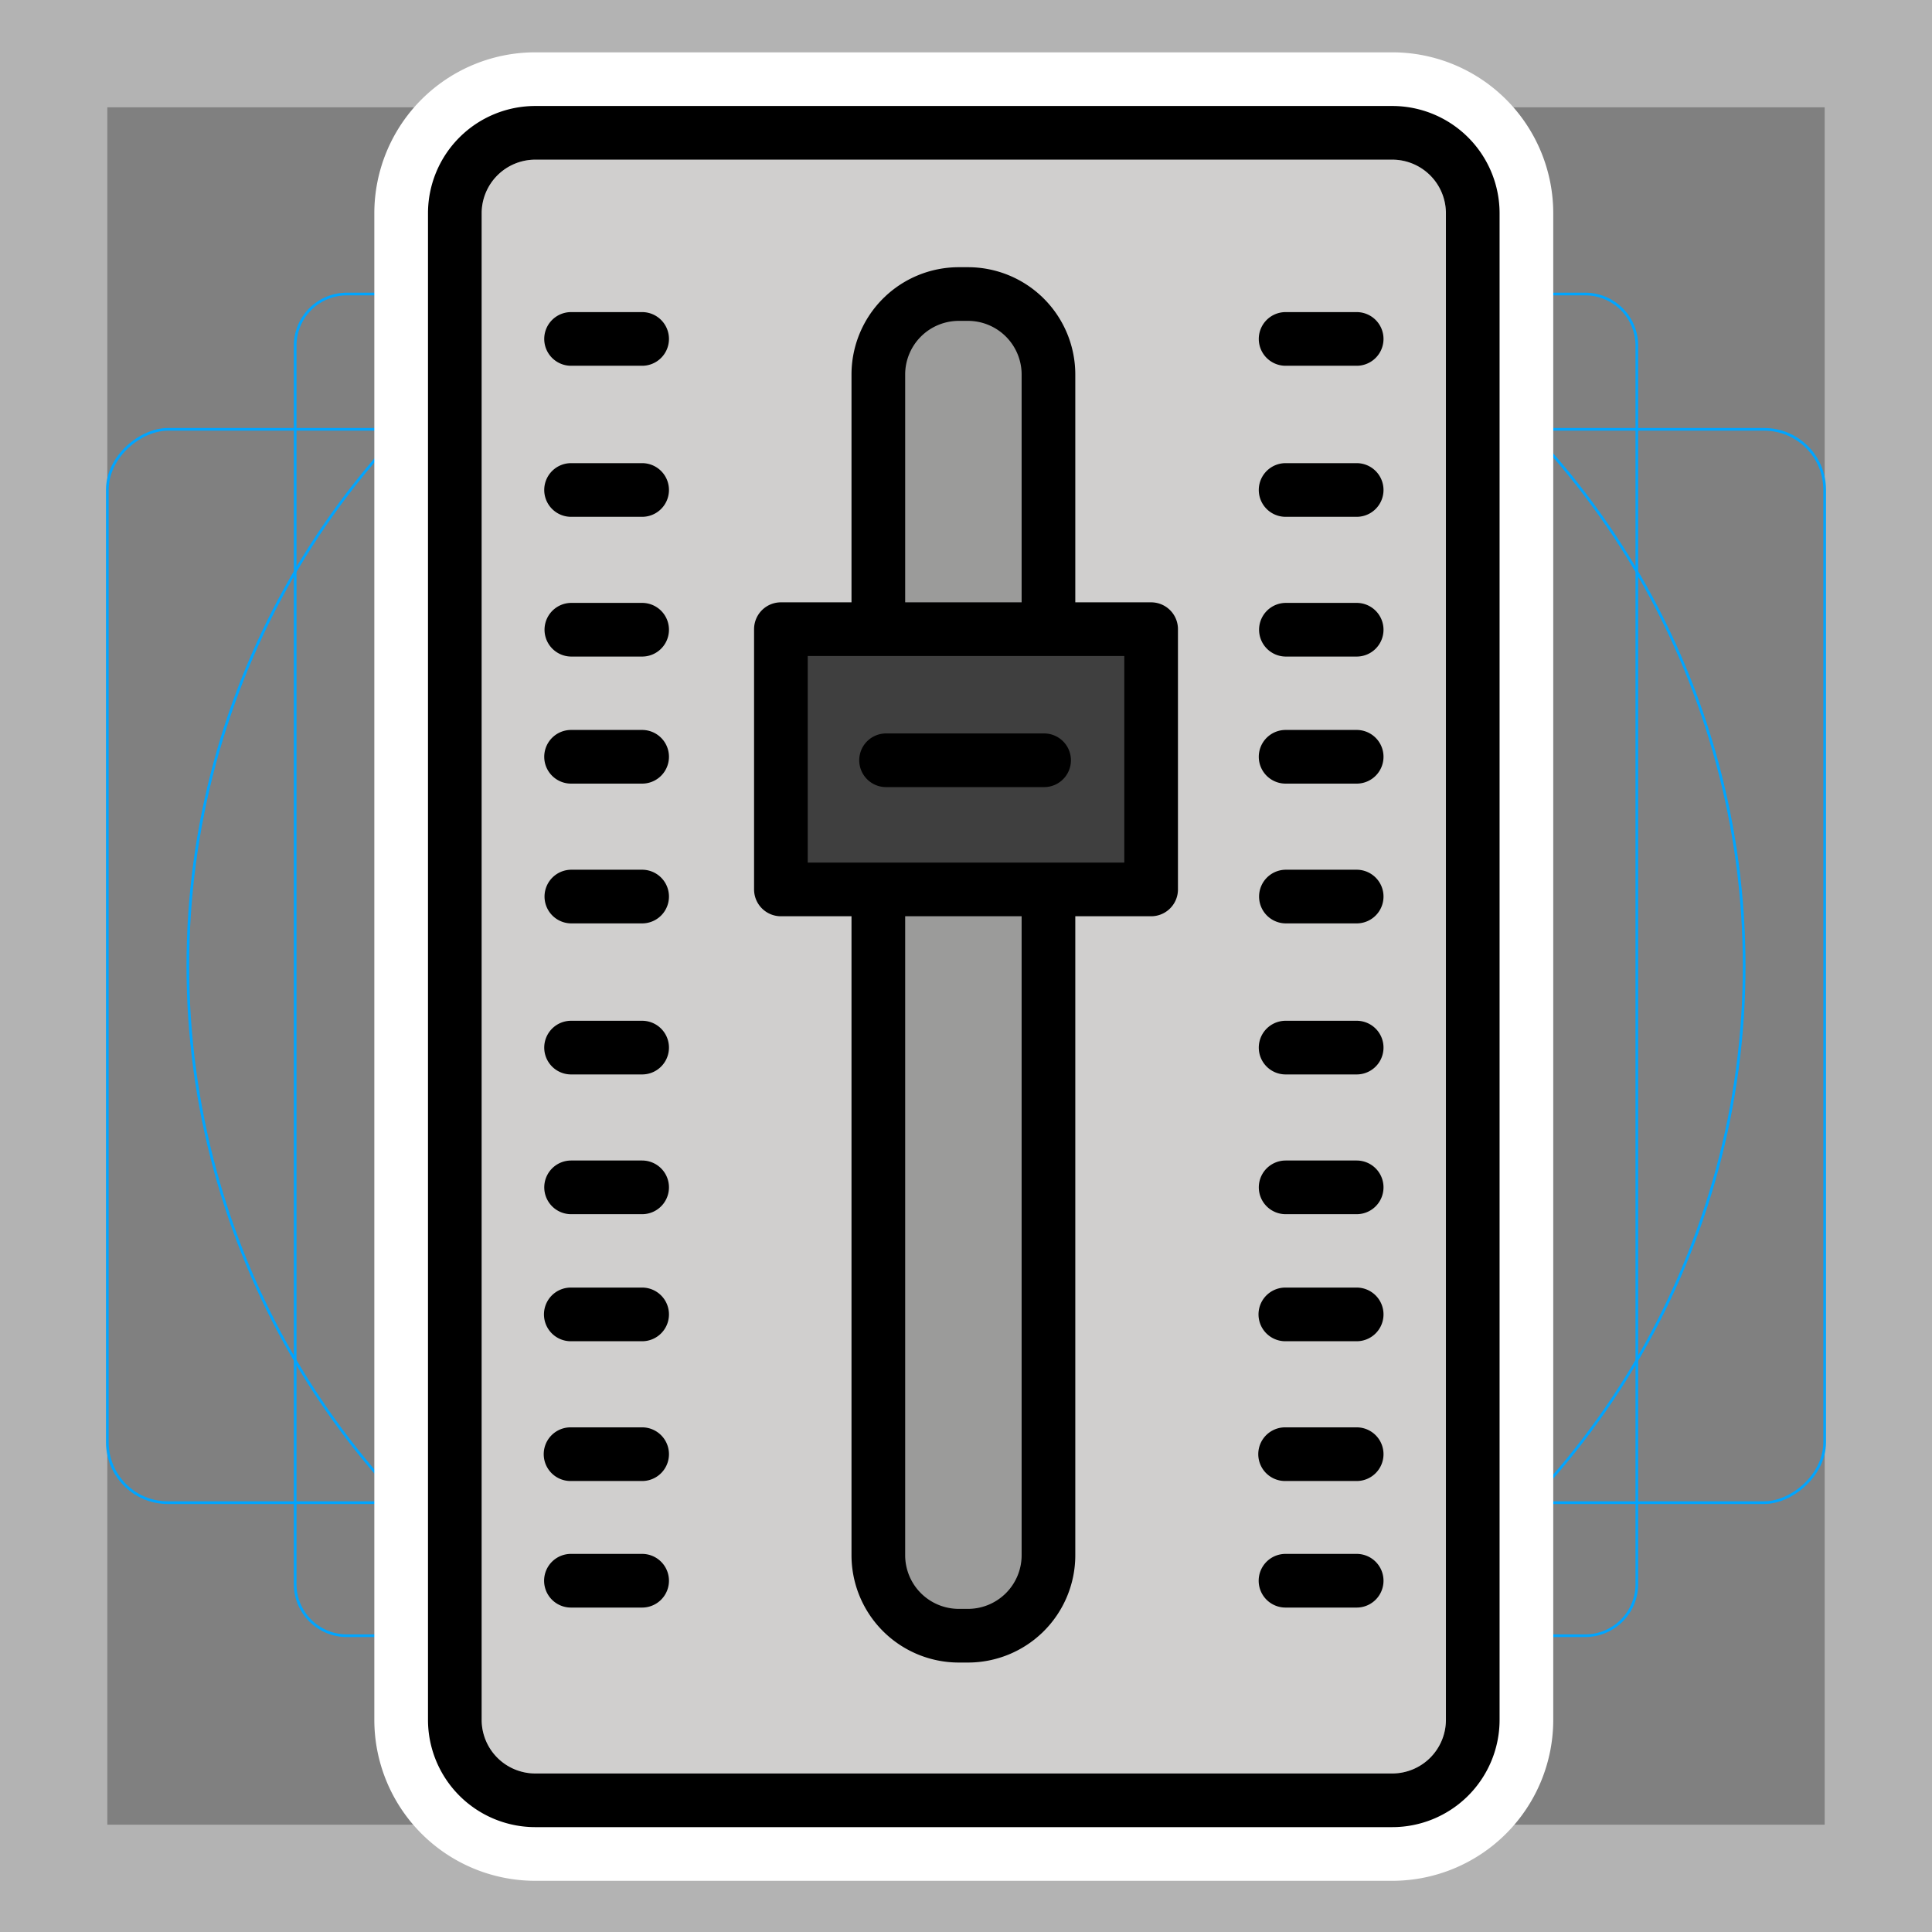 <svg viewBox="0 0 72 72" xmlns="http://www.w3.org/2000/svg">
  <rect x="0" y="0" width="72" height="72" fill="#808080" stroke="none"/>
  <path fill="#b3b3b3" d="M68 4v64H4V4h64m4-4H0v72h72V0z"/>
  <path fill="none" stroke="#00a5ff" stroke-miterlimit="10" stroke-width="0.1" d="M12.923 10.958h46.154A1.923 1.923 0 0161 12.881v46.154a1.923 1.923 0 01-1.923 1.923H12.923A1.923 1.923 0 0111 59.035V12.881a1.923 1.923 0 011.923-1.923z"/>
  <rect x="16" y="4" rx="2.254" width="40" height="64" fill="none" stroke="#00a5ff" stroke-miterlimit="10" stroke-width="0.1"/>
  <rect x="16" y="4" rx="2.254" width="40" height="64" transform="rotate(90 36 36)" fill="none" stroke="#00a5ff" stroke-miterlimit="10" stroke-width="0.1"/>
  <circle cx="36" cy="36" r="29" fill="none" stroke="#00a5ff" stroke-miterlimit="10" stroke-width="0.1"/>
  <g fill="none" stroke="#fff" stroke-linecap="round" stroke-linejoin="round" stroke-miterlimit="10" stroke-width="6">
    <path d="M32.733 23.097v-9.139a3 3 0 013-3h.34a3 3 0 013 3v9.139m0 10.315v24.546a3 3 0 01-3 3h-.34a3 3 0 01-3-3V33.412m-3.631-9.965h13.797v9.699H29.102zm3.919 4.886h5.889"/>
    <path d="M51.885 67.092H19.95a3 3 0 01-3-3V7.95a3 3 0 013-3h31.935a3 3 0 013 3v56.142a3 3 0 01-3 3zM47.911 18.26h2.648m-2.648-5.629h2.648m-2.637 10.837h2.637m-2.648 4.735h2.648m-2.637 5.209h2.637m-2.648 5.629h2.648m-2.647 5.208h2.647m-2.658 4.735h2.658m-2.667 5.209h2.667m-2.652 4.716h2.652M21.282 18.26h2.648m-2.648-5.629h2.648m-2.637 10.837h2.637m-2.648 4.735h2.648m-2.637 5.209h2.637m-2.648 5.629h2.648m-2.647 5.208h2.647m-2.658 4.735h2.658m-2.667 5.209h2.667m-2.653 4.716h2.653"/>
  </g>
  <path fill="#d0cfce" d="M51.885 5.95H19.95c-1.102 0-2 .897-2 2v56.142c0 1.102.898 2 2 2h31.935c1.102 0 2-.898 2-2V7.95c0-1.103-.898-2-2-2z"/>
  <path fill="#3f3f3f" d="M29.102 23.468v9.678h13.797v-9.678H29.101z"/>
  <path fill="#9b9b9a" d="M39.073 13.958c0-1.103-2.237-3-3.34-3 0 0-2.687.57-2.687 1.673l-.295 10.816 6.625.021-.303-9.51zm-6.34 19.454v24.546c0 1.103 1.048 3 3 3s3.34-1.897 3.34-3V33.412h-6.34z"/>
  <g fill="none" stroke="#000" stroke-linecap="round" stroke-linejoin="round" stroke-miterlimit="10" stroke-width="2">
    <path d="M32.733 23.097v-9.139a3 3 0 013-3h.34a3 3 0 013 3v9.139m0 10.315v24.546a3 3 0 01-3 3h-.34a3 3 0 01-3-3V33.412m-3.631-9.965h13.797v9.699H29.102zm3.919 4.886h5.889"/>
    <path d="M51.885 67.092H19.95a3 3 0 01-3-3V7.95a3 3 0 013-3h31.935a3 3 0 013 3v56.142a3 3 0 01-3 3zM47.911 18.26h2.648m-2.648-5.629h2.648m-2.637 10.837h2.637m-2.648 4.735h2.648m-2.637 5.209h2.637m-2.648 5.629h2.648m-2.647 5.208h2.647m-2.658 4.735h2.658m-2.667 5.209h2.667m-2.652 4.716h2.652M21.282 18.26h2.648m-2.648-5.629h2.648m-2.637 10.837h2.637m-2.648 4.735h2.648m-2.637 5.209h2.637m-2.648 5.629h2.648m-2.647 5.208h2.647m-2.658 4.735h2.658m-2.667 5.209h2.667m-2.653 4.716h2.653"/>
  </g>
</svg>
